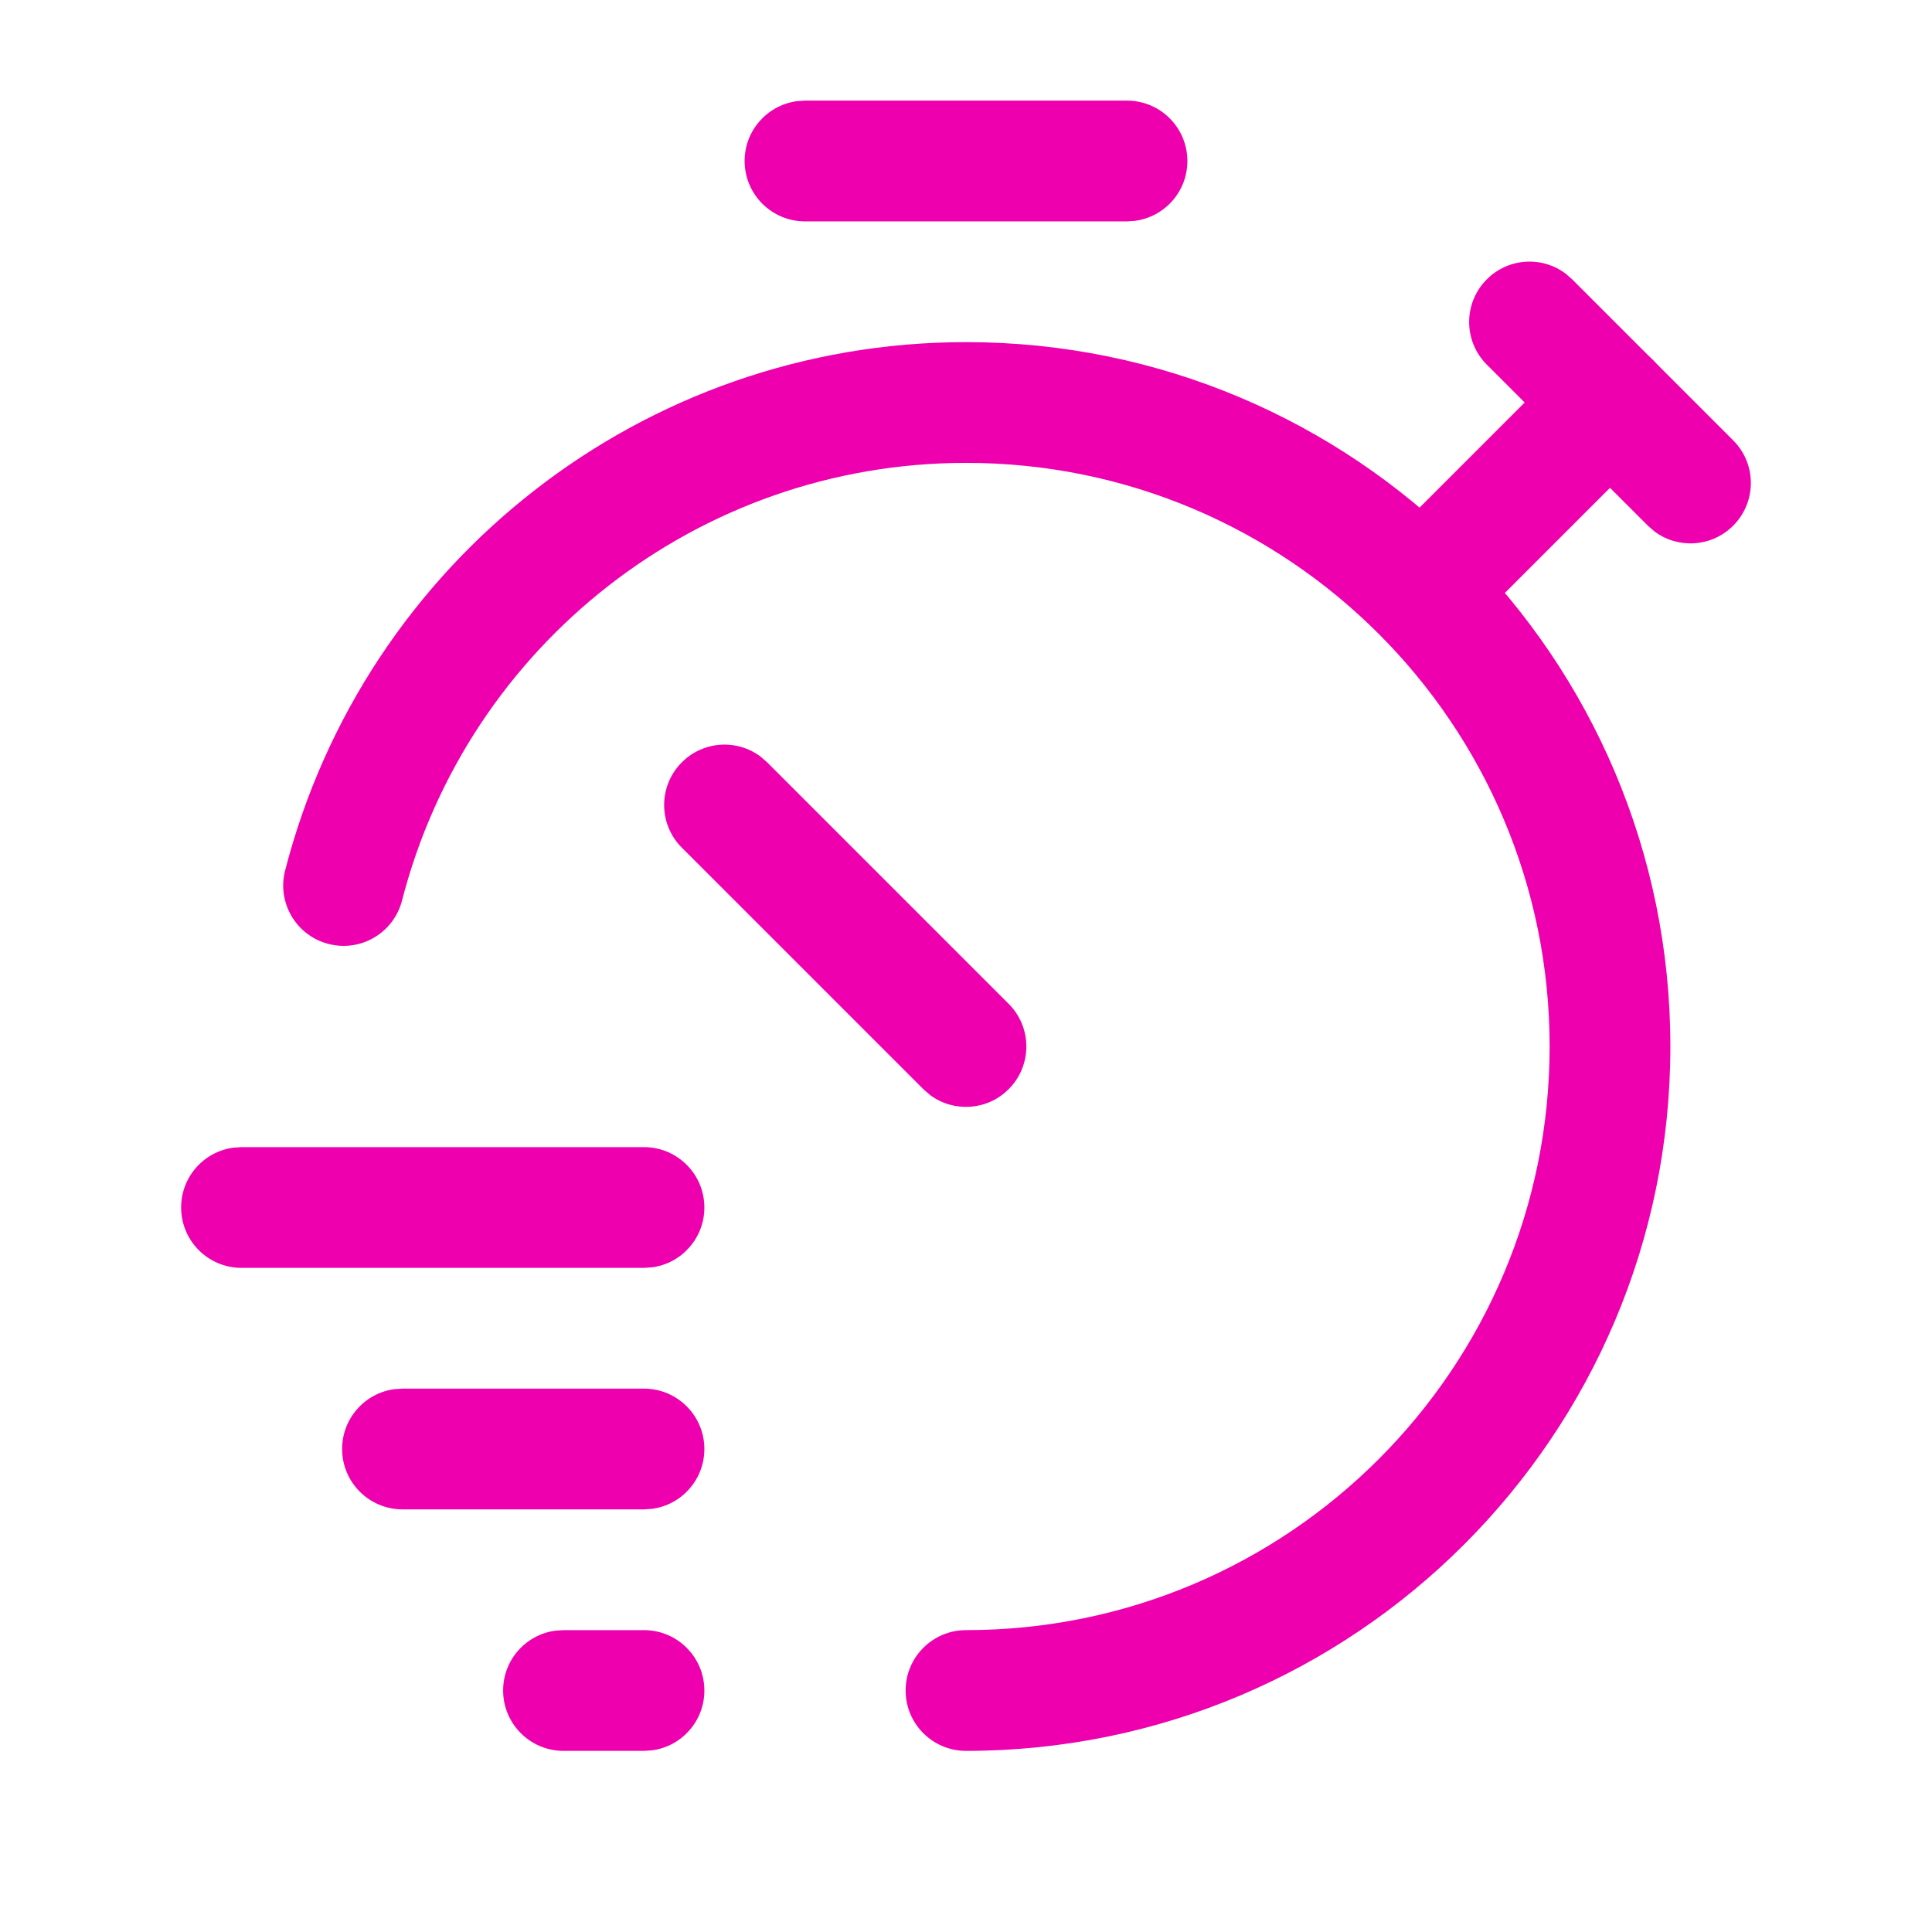 <svg width="24" height="24" viewBox="0 0 24 24" fill="none" xmlns="http://www.w3.org/2000/svg">
<path d="M14 1.25C14.414 1.25 14.75 1.586 14.75 2C14.75 2.38 14.468 2.693 14.102 2.743L14 2.75H10C9.586 2.75 9.25 2.414 9.25 2C9.25 1.62 9.532 1.307 9.898 1.257L10 1.25H14Z" fill="#EE00AE"/>
<path d="M8.47 9.47C8.736 9.203 9.153 9.179 9.446 9.397L9.53 9.47L12.53 12.47C12.823 12.763 12.823 13.237 12.53 13.53C12.264 13.797 11.847 13.821 11.554 13.603L11.47 13.53L8.47 10.53C8.177 10.237 8.177 9.763 8.47 9.47Z" fill="#EE00AE"/>
<path d="M19.47 4.47C19.763 4.177 20.237 4.177 20.53 4.47C20.797 4.736 20.821 5.153 20.603 5.446L20.53 5.53L18.19 7.87C17.897 8.163 17.423 8.163 17.13 7.87C16.863 7.604 16.839 7.187 17.057 6.894L17.13 6.81L19.47 4.47Z" fill="#EE00AE"/>
<path d="M18.47 3.47C18.736 3.203 19.153 3.179 19.446 3.397L19.53 3.47L21.53 5.47C21.823 5.763 21.823 6.237 21.53 6.53C21.264 6.797 20.847 6.821 20.554 6.603L20.47 6.53L18.47 4.53C18.177 4.237 18.177 3.763 18.47 3.47Z" fill="#EE00AE"/>
<path d="M8 14.25C8.414 14.25 8.75 14.586 8.75 15C8.75 15.38 8.468 15.694 8.102 15.743L8 15.75H3C2.586 15.75 2.25 15.414 2.25 15C2.25 14.62 2.532 14.306 2.898 14.257L3 14.25H8Z" fill="#EE00AE"/>
<path d="M8 17.25C8.414 17.25 8.75 17.586 8.75 18C8.75 18.38 8.468 18.694 8.102 18.743L8 18.75H5C4.586 18.75 4.25 18.414 4.25 18C4.25 17.62 4.532 17.306 4.898 17.257L5 17.25H8Z" fill="#EE00AE"/>
<path d="M8 20.25C8.414 20.25 8.75 20.586 8.75 21C8.75 21.38 8.468 21.694 8.102 21.743L8 21.75H7C6.586 21.75 6.25 21.414 6.25 21C6.25 20.62 6.532 20.306 6.898 20.257L7 20.25H8Z" fill="#EE00AE"/>
<path d="M12 4.25C16.832 4.25 20.75 8.168 20.75 13C20.75 17.832 16.832 21.75 12 21.75C11.586 21.75 11.25 21.414 11.25 21C11.25 20.586 11.586 20.25 12 20.25C16.004 20.25 19.25 17.004 19.25 13C19.25 8.996 16.004 5.75 12 5.75C8.679 5.75 5.813 8.009 4.994 11.187C4.891 11.588 4.482 11.83 4.081 11.726C3.68 11.623 3.438 11.214 3.542 10.813C4.53 6.977 7.989 4.25 12 4.25Z" fill="#EE00AE"/>
</svg>

